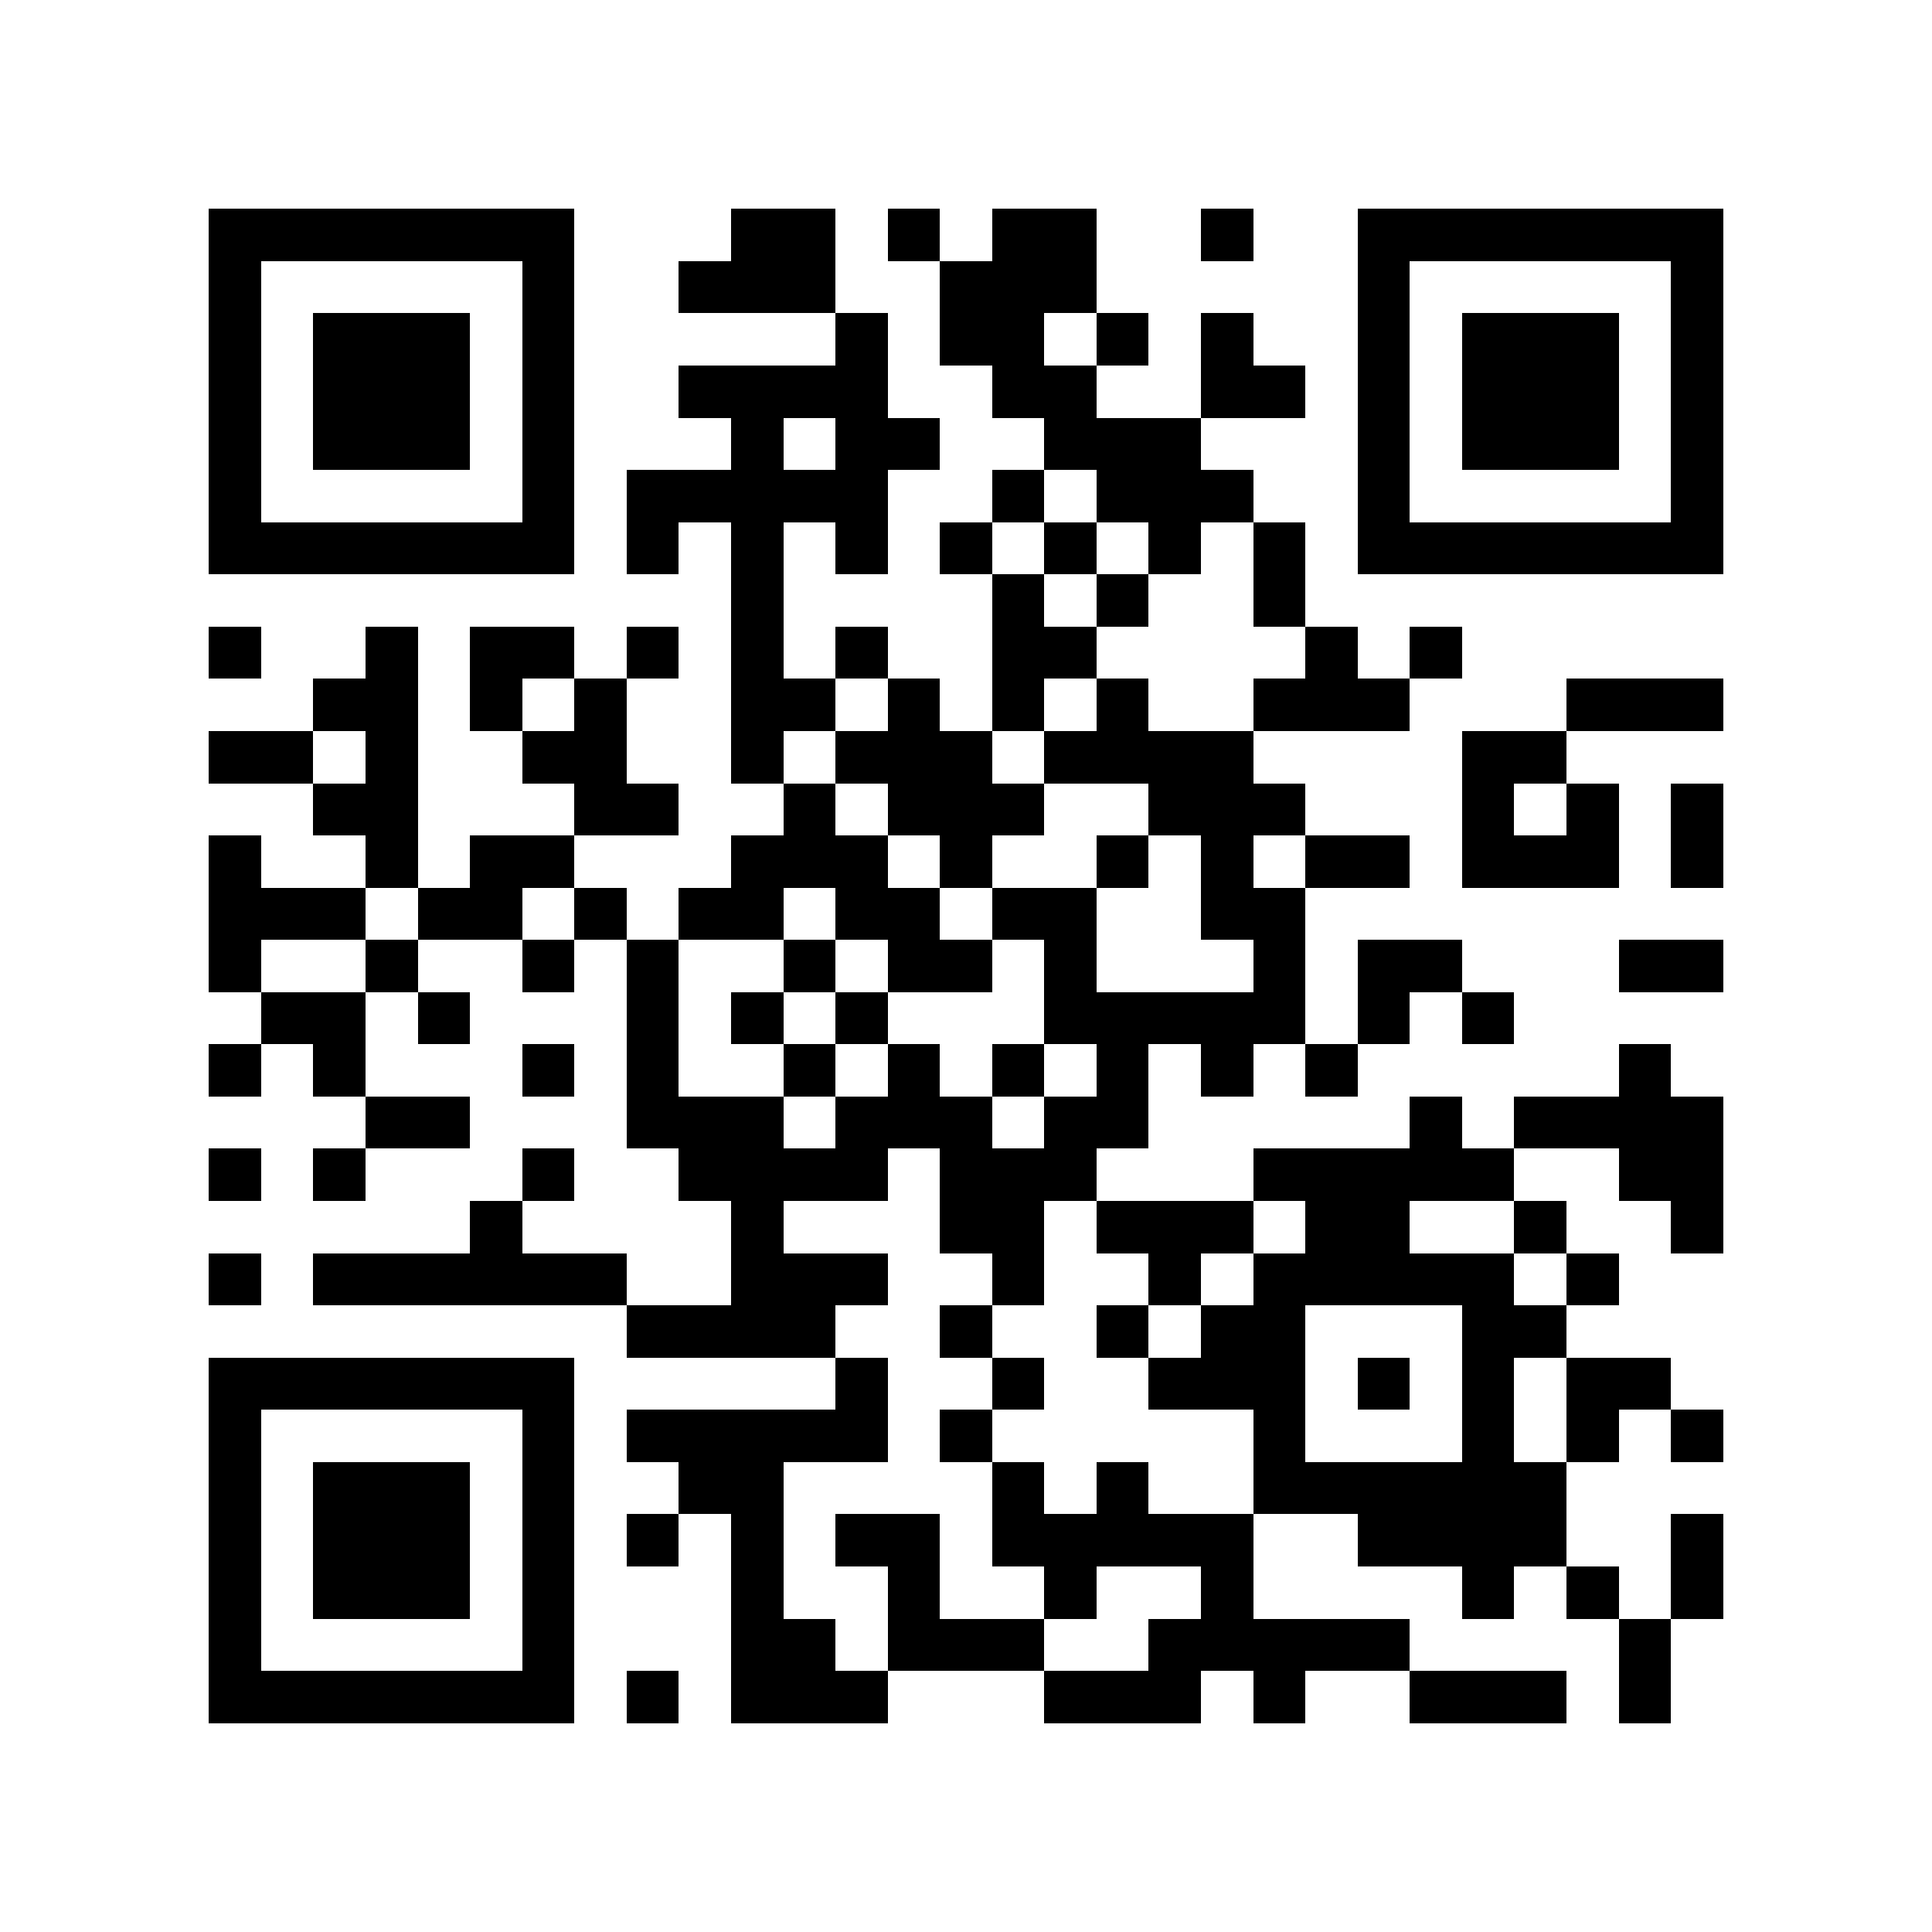 <?xml version="1.0" encoding="utf-8"?><!DOCTYPE svg PUBLIC "-//W3C//DTD SVG 1.1//EN" "http://www.w3.org/Graphics/SVG/1.1/DTD/svg11.dtd"><svg xmlns="http://www.w3.org/2000/svg" viewBox="0 0 37 37" shape-rendering="crispEdges"><path fill="#ffffff" d="M0 0h37v37H0z"/><path stroke="#000000" d="M4 4.5h7m3 0h2m1 0h1m1 0h2m2 0h1m2 0h7M4 5.5h1m5 0h1m2 0h3m2 0h3m5 0h1m5 0h1M4 6.5h1m1 0h3m1 0h1m5 0h1m1 0h2m1 0h1m1 0h1m2 0h1m1 0h3m1 0h1M4 7.5h1m1 0h3m1 0h1m2 0h4m2 0h2m2 0h2m1 0h1m1 0h3m1 0h1M4 8.5h1m1 0h3m1 0h1m3 0h1m1 0h2m2 0h3m3 0h1m1 0h3m1 0h1M4 9.5h1m5 0h1m1 0h5m2 0h1m1 0h3m2 0h1m5 0h1M4 10.5h7m1 0h1m1 0h1m1 0h1m1 0h1m1 0h1m1 0h1m1 0h1m1 0h7M14 11.5h1m4 0h1m1 0h1m2 0h1M4 12.5h1m2 0h1m1 0h2m1 0h1m1 0h1m1 0h1m2 0h2m4 0h1m1 0h1M6 13.5h2m1 0h1m1 0h1m2 0h2m1 0h1m1 0h1m1 0h1m2 0h3m3 0h3M4 14.5h2m1 0h1m2 0h2m2 0h1m1 0h3m1 0h4m4 0h2M6 15.5h2m3 0h2m2 0h1m1 0h3m2 0h3m3 0h1m1 0h1m1 0h1M4 16.5h1m2 0h1m1 0h2m3 0h3m1 0h1m2 0h1m1 0h1m1 0h2m1 0h3m1 0h1M4 17.5h3m1 0h2m1 0h1m1 0h2m1 0h2m1 0h2m2 0h2M4 18.5h1m2 0h1m2 0h1m1 0h1m2 0h1m1 0h2m1 0h1m3 0h1m1 0h2m3 0h2M5 19.5h2m1 0h1m3 0h1m1 0h1m1 0h1m3 0h5m1 0h1m1 0h1M4 20.5h1m1 0h1m3 0h1m1 0h1m2 0h1m1 0h1m1 0h1m1 0h1m1 0h1m1 0h1m5 0h1M7 21.5h2m3 0h3m1 0h3m1 0h2m5 0h1m1 0h4M4 22.5h1m1 0h1m3 0h1m2 0h4m1 0h3m3 0h5m2 0h2M9 23.5h1m4 0h1m3 0h2m1 0h3m1 0h2m2 0h1m2 0h1M4 24.5h1m1 0h6m2 0h3m2 0h1m2 0h1m1 0h5m1 0h1M12 25.5h4m2 0h1m2 0h1m1 0h2m3 0h2M4 26.5h7m5 0h1m2 0h1m2 0h3m1 0h1m1 0h1m1 0h2M4 27.5h1m5 0h1m1 0h5m1 0h1m5 0h1m3 0h1m1 0h1m1 0h1M4 28.5h1m1 0h3m1 0h1m2 0h2m4 0h1m1 0h1m2 0h6M4 29.5h1m1 0h3m1 0h1m1 0h1m1 0h1m1 0h2m1 0h5m2 0h4m2 0h1M4 30.5h1m1 0h3m1 0h1m3 0h1m2 0h1m2 0h1m2 0h1m4 0h1m1 0h1m1 0h1M4 31.5h1m5 0h1m3 0h2m1 0h3m2 0h5m4 0h1M4 32.5h7m1 0h1m1 0h3m3 0h3m1 0h1m2 0h3m1 0h1"/></svg>
